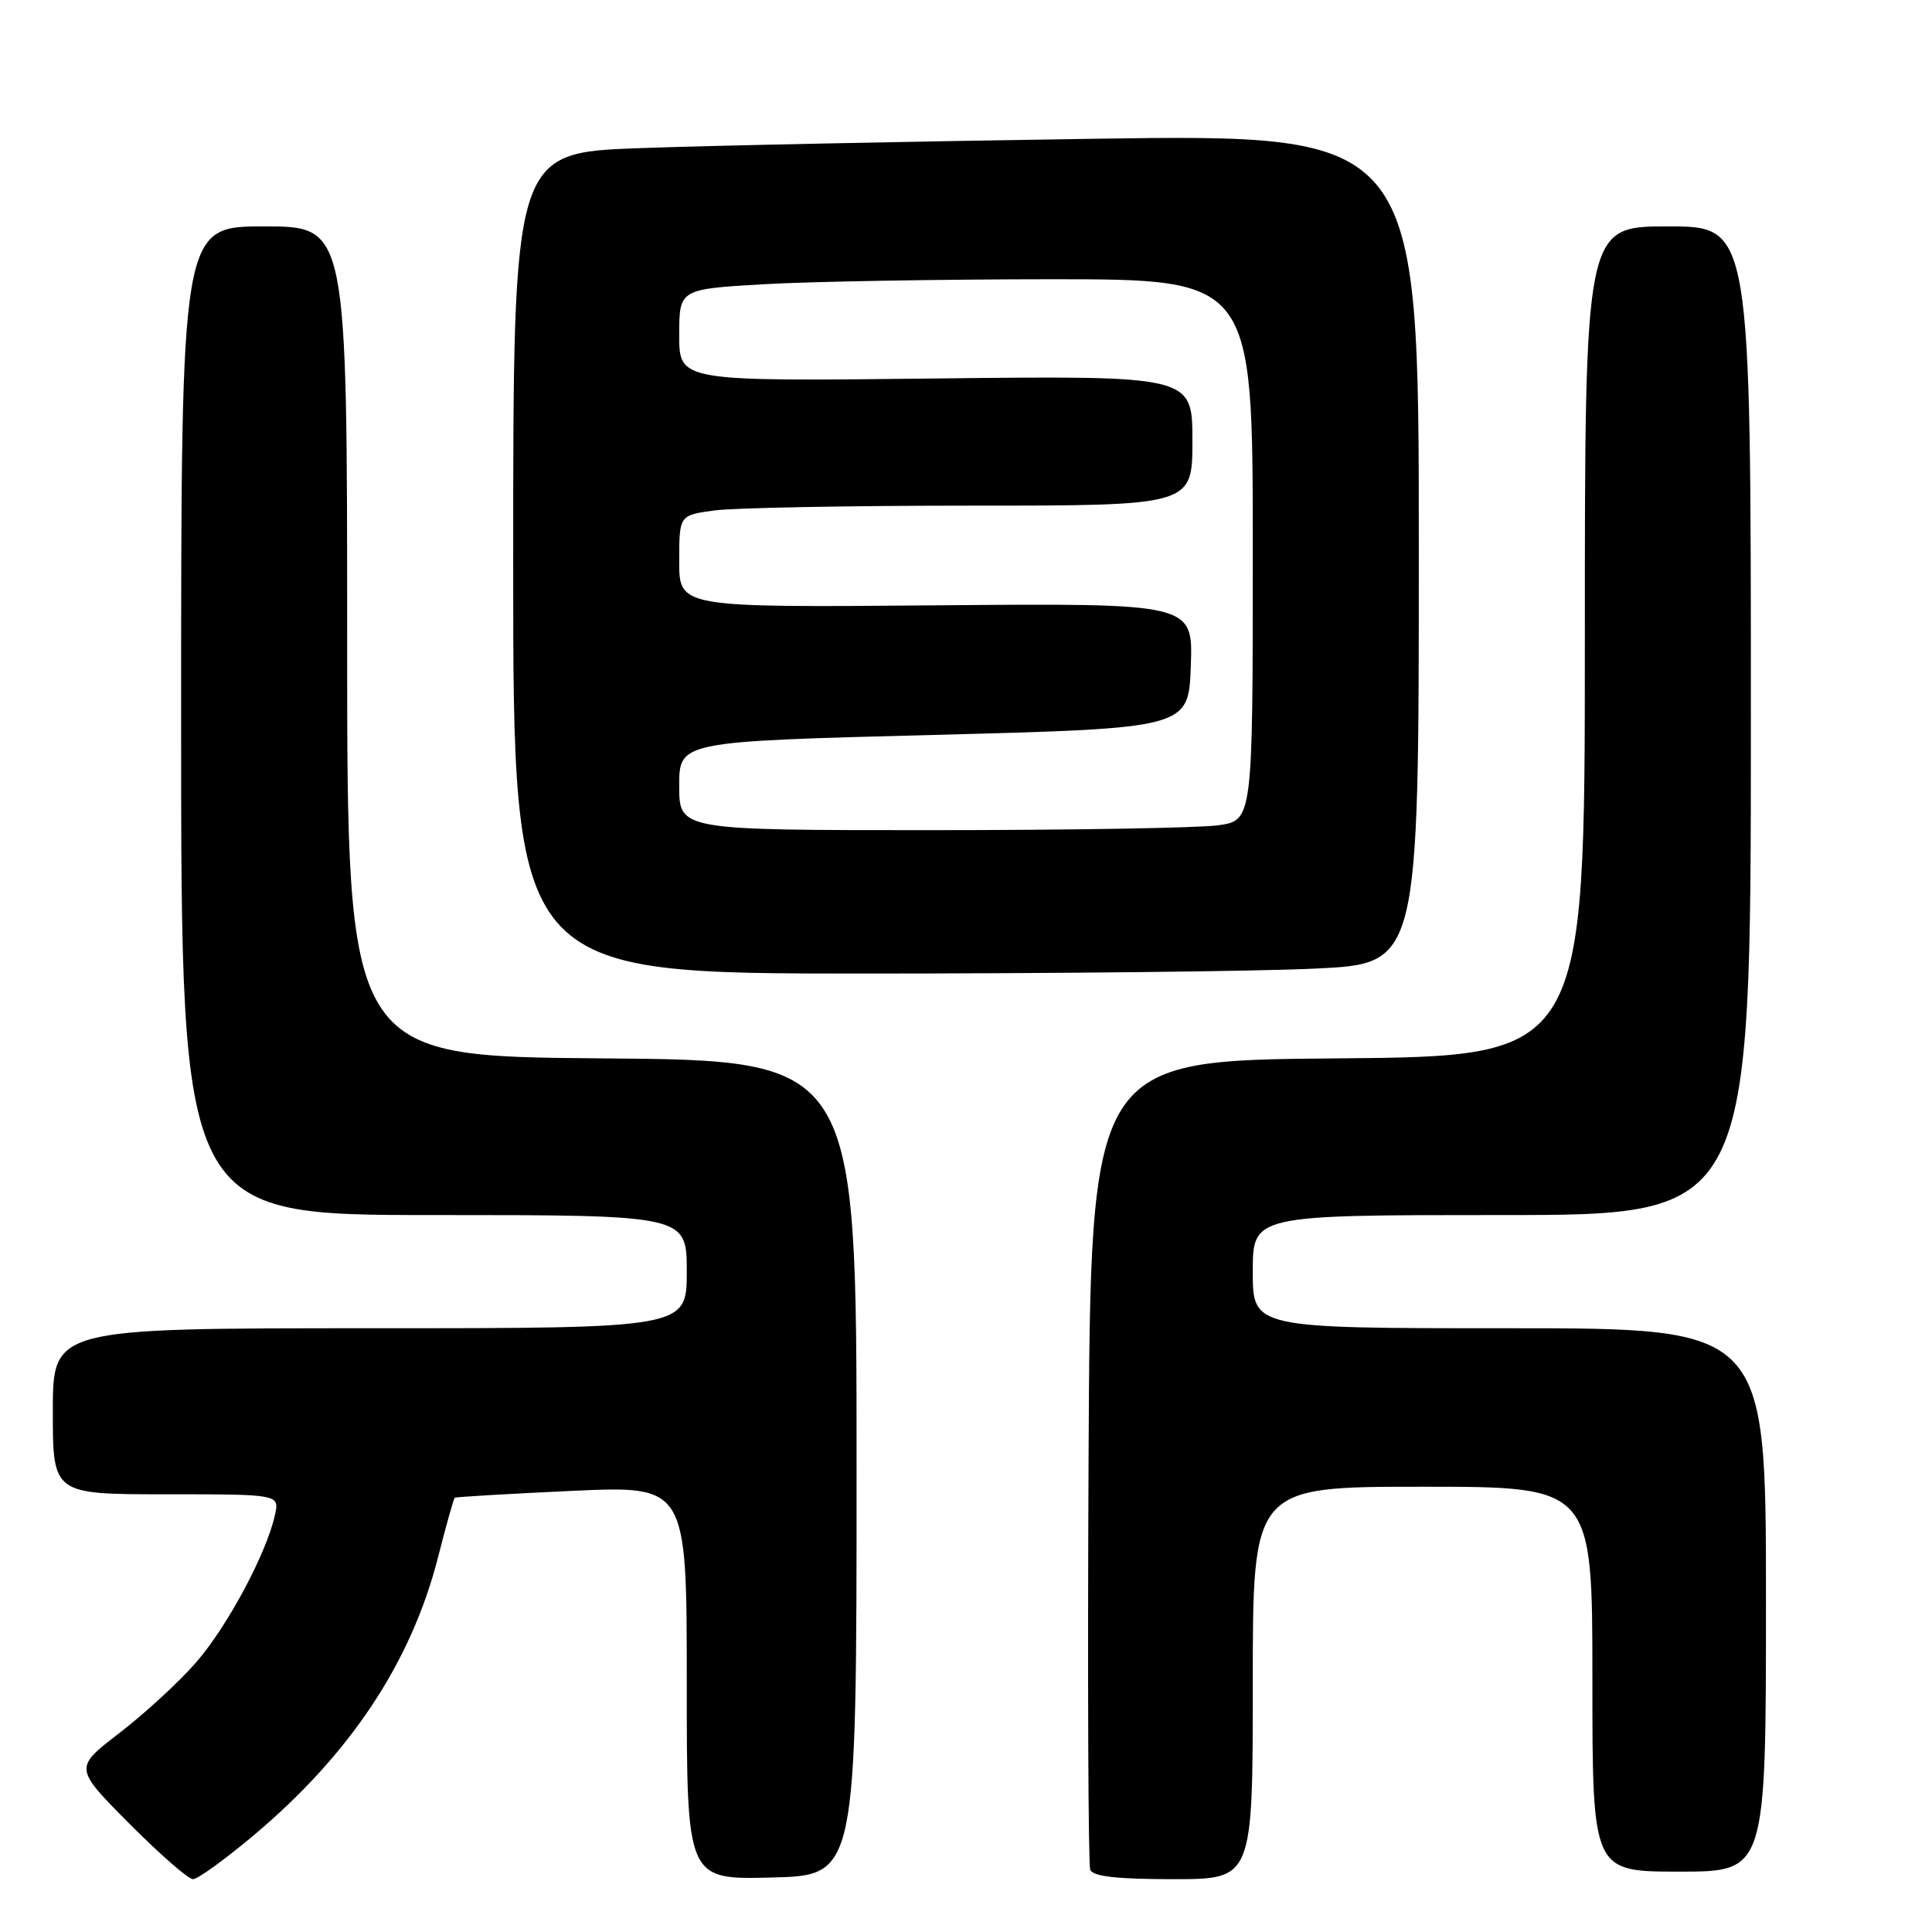 <?xml version="1.0" encoding="UTF-8" standalone="no"?>
<!DOCTYPE svg PUBLIC "-//W3C//DTD SVG 1.1//EN" "http://www.w3.org/Graphics/SVG/1.1/DTD/svg11.dtd" >
<svg xmlns="http://www.w3.org/2000/svg" xmlns:xlink="http://www.w3.org/1999/xlink" version="1.1" viewBox="0 0 256 256">
 <g >
 <path fill="currentColor"
d=" M 33.58 243.22 C 46.40 232.45 54.47 220.29 58.03 206.39 C 59.11 202.14 60.12 198.57 60.25 198.46 C 60.39 198.35 67.36 197.94 75.75 197.55 C 91.00 196.85 91.00 196.85 91.00 222.96 C 91.00 249.07 91.00 249.07 102.25 248.78 C 113.50 248.50 113.50 248.50 113.50 194.50 C 113.50 140.50 113.50 140.50 79.75 140.24 C 46.00 139.97 46.00 139.97 46.00 84.99 C 46.00 30.00 46.00 30.00 35.00 30.00 C 24.00 30.00 24.00 30.00 24.00 95.50 C 24.00 161.00 24.00 161.00 57.50 161.00 C 91.00 161.00 91.00 161.00 91.00 168.50 C 91.00 176.00 91.00 176.00 49.00 176.00 C 7.00 176.00 7.00 176.00 7.00 187.00 C 7.00 198.00 7.00 198.00 22.02 198.00 C 37.04 198.00 37.04 198.00 36.43 200.75 C 35.31 205.86 30.05 215.66 25.91 220.36 C 23.65 222.94 19.10 227.12 15.80 229.65 C 9.81 234.26 9.81 234.26 17.13 241.63 C 21.16 245.68 24.95 249.00 25.57 249.00 C 26.19 249.00 29.79 246.40 33.58 243.22 Z  M 166.00 223.00 C 166.00 197.00 166.00 197.00 188.50 197.00 C 211.00 197.00 211.00 197.00 211.00 222.50 C 211.00 248.00 211.00 248.00 222.50 248.00 C 234.00 248.00 234.00 248.00 234.00 212.00 C 234.00 176.00 234.00 176.00 200.00 176.00 C 166.00 176.00 166.00 176.00 166.00 168.50 C 166.00 161.00 166.00 161.00 199.00 161.00 C 232.00 161.00 232.00 161.00 232.00 95.50 C 232.00 30.00 232.00 30.00 221.00 30.00 C 210.00 30.00 210.00 30.00 210.00 84.99 C 210.00 139.97 210.00 139.97 177.25 140.24 C 144.50 140.50 144.50 140.50 144.24 193.50 C 144.10 222.65 144.20 247.06 144.46 247.75 C 144.80 248.64 147.97 249.00 155.47 249.00 C 166.00 249.00 166.00 249.00 166.00 223.00 Z  M 174.34 128.34 C 188.00 127.69 188.00 127.69 188.00 72.72 C 188.00 17.76 188.00 17.76 144.75 18.39 C 120.96 18.74 93.96 19.29 84.75 19.63 C 68.00 20.23 68.00 20.23 68.00 74.61 C 68.00 129.00 68.00 129.00 114.34 129.00 C 139.83 129.00 166.83 128.71 174.34 128.34 Z  M 90.00 104.13 C 90.00 98.25 90.00 98.25 123.75 97.38 C 157.50 96.50 157.50 96.50 157.79 88.21 C 158.08 79.92 158.08 79.92 124.04 80.21 C 90.00 80.50 90.00 80.50 90.00 74.39 C 90.00 68.27 90.00 68.27 94.64 67.64 C 97.19 67.29 112.49 67.00 128.64 67.00 C 158.00 67.00 158.00 67.00 158.00 58.38 C 158.00 49.77 158.00 49.77 124.00 50.15 C 90.00 50.54 90.00 50.54 90.00 44.42 C 90.00 38.31 90.00 38.31 101.25 37.66 C 107.44 37.30 124.54 37.01 139.25 37.00 C 166.00 37.00 166.00 37.00 166.00 72.86 C 166.00 108.73 166.00 108.73 161.36 109.36 C 158.81 109.71 141.71 110.00 123.36 110.00 C 90.00 110.00 90.00 110.00 90.00 104.13 Z "/>
</g>
</svg>
